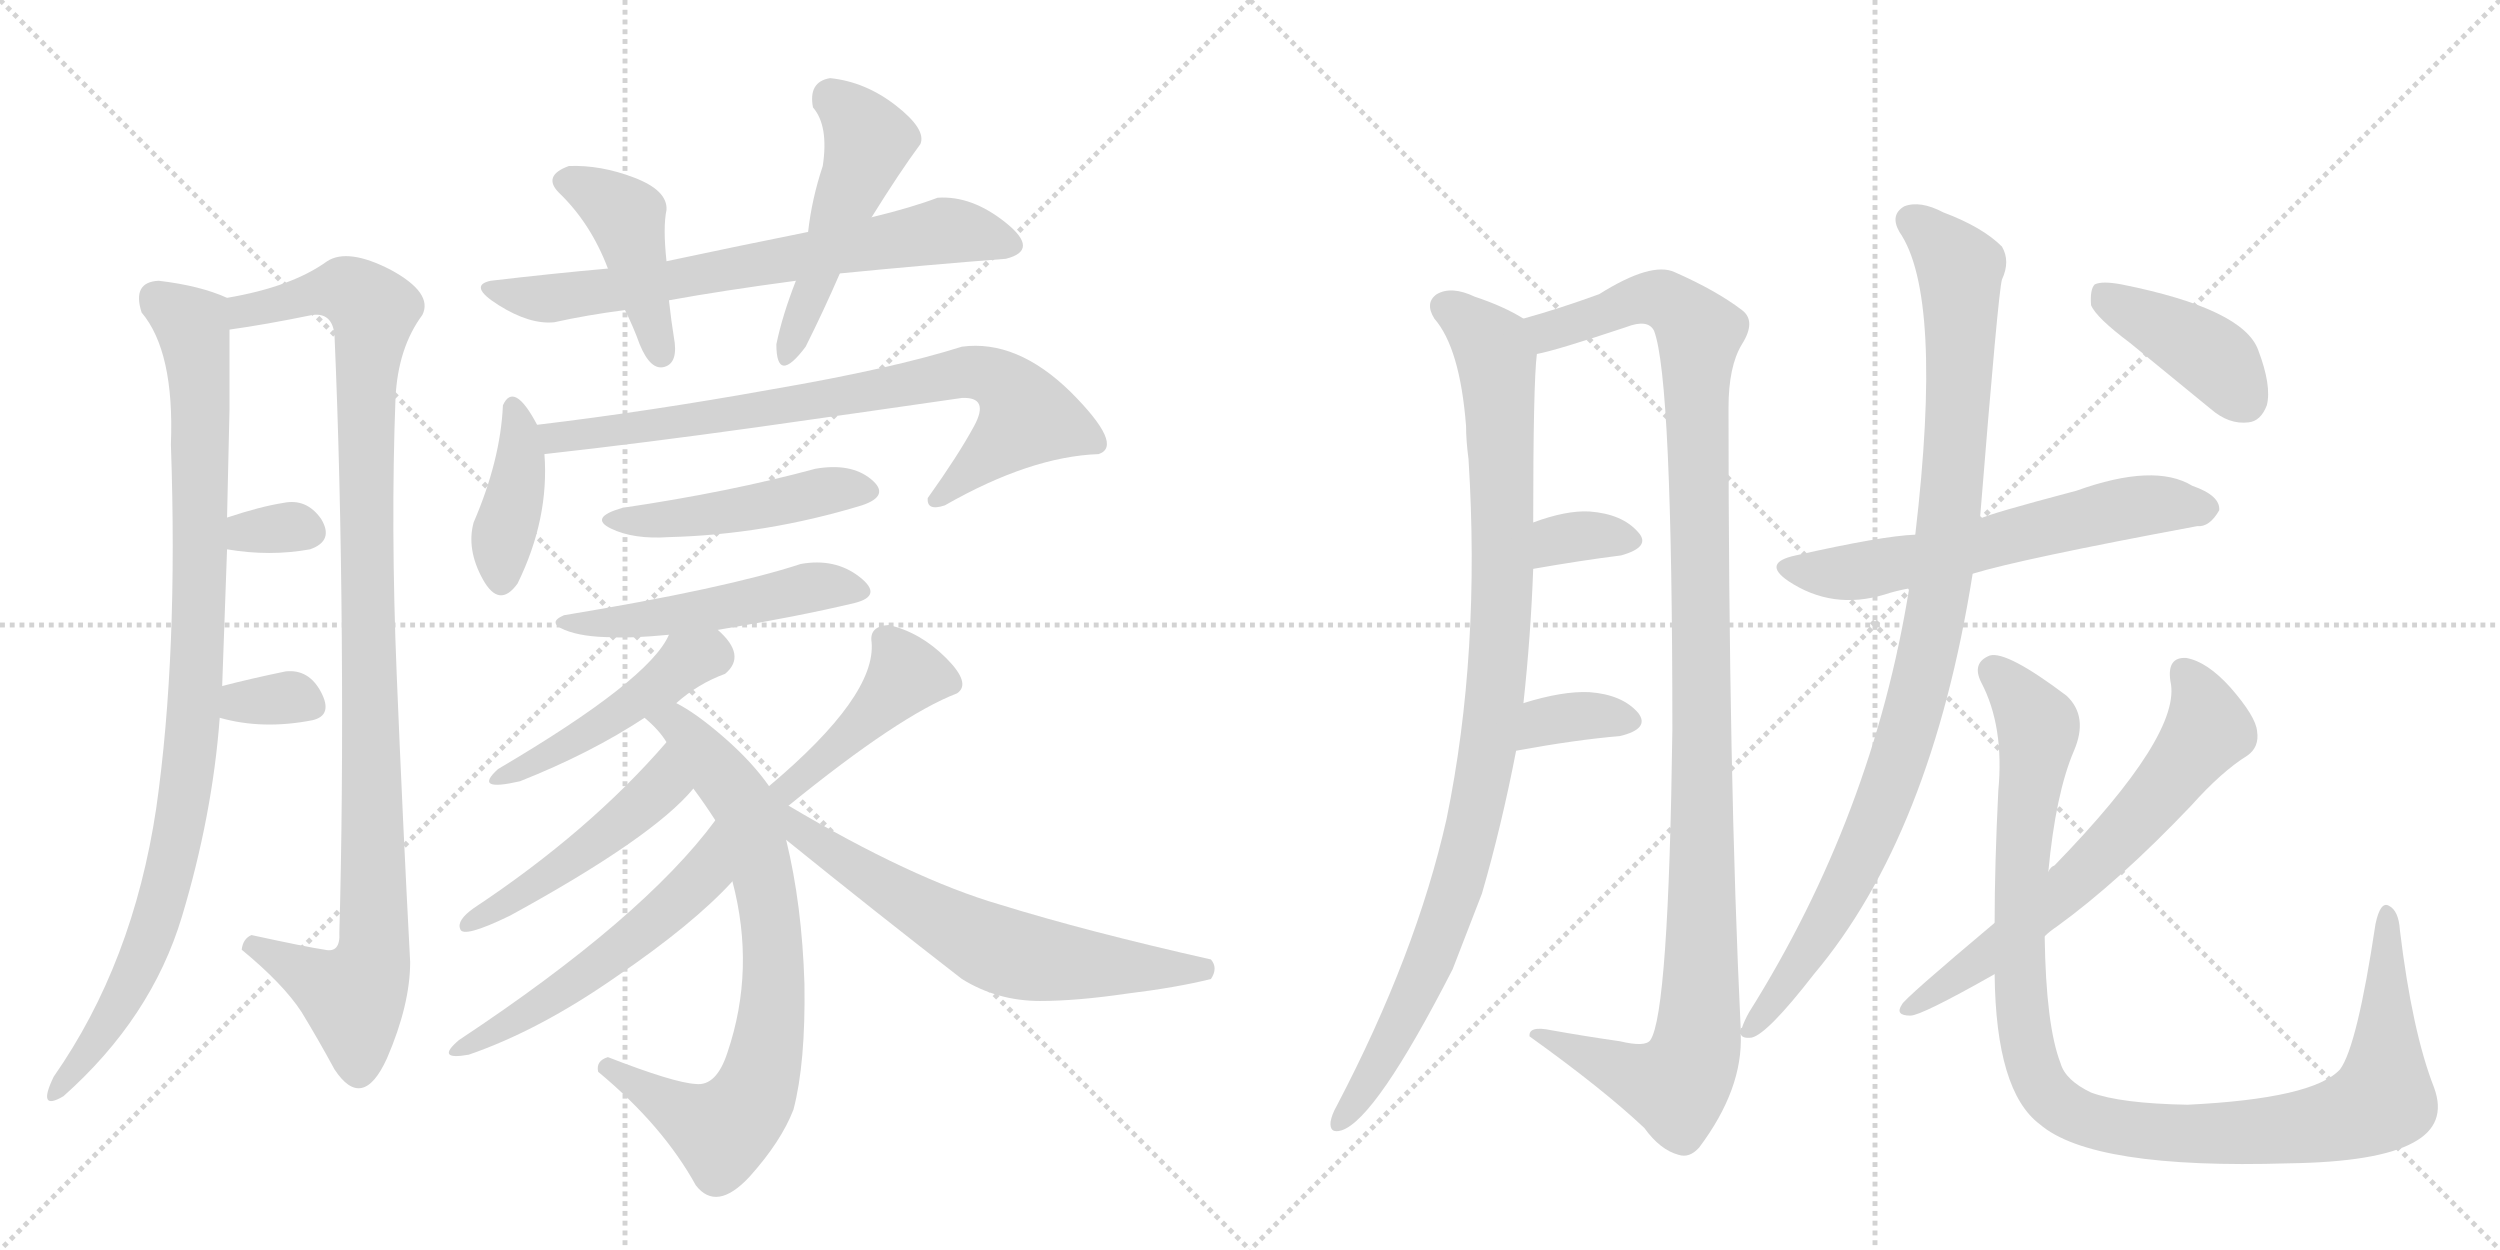 <svg version="1.1" viewBox="0 0 2048 1024" xmlns="http://www.w3.org/2000/svg">
  <g stroke="lightgray" stroke-dasharray="1,1" stroke-width="1" transform="scale(4, 4)">
    <line x1="0" y1="0" x2="256" y2="256"></line>
    <line x1="256" y1="0" x2="0" y2="256"></line>
    <line x1="128" y1="0" x2="128" y2="256"></line>
    <line x1="0" y1="128" x2="256" y2="128"></line>
    <line x1="256" y1="0" x2="512" y2="256"></line>
    <line x1="512" y1="0" x2="256" y2="256"></line>
    <line x1="384" y1="0" x2="384" y2="256"></line>
    <line x1="256" y1="128" x2="512" y2="128"></line>
  </g>
<g transform="scale(1, -1) translate(0, -850)">
   <style type="text/css">
    @keyframes keyframes0 {
      from {
       stroke: black;
       stroke-dashoffset: 946;
       stroke-width: 128;
       }
       75% {
       animation-timing-function: step-end;
       stroke: black;
       stroke-dashoffset: 0;
       stroke-width: 128;
       }
       to {
       stroke: black;
       stroke-width: 1024;
       }
       }
       #make-me-a-hanzi-animation-0 {
         animation: keyframes0 1.02s both;
         animation-delay: 0s;
         animation-timing-function: linear;
       }
    @keyframes keyframes1 {
      from {
       stroke: black;
       stroke-dashoffset: 1033;
       stroke-width: 128;
       }
       77% {
       animation-timing-function: step-end;
       stroke: black;
       stroke-dashoffset: 0;
       stroke-width: 128;
       }
       to {
       stroke: black;
       stroke-width: 1024;
       }
       }
       #make-me-a-hanzi-animation-1 {
         animation: keyframes1 1.091s both;
         animation-delay: 1.02s;
         animation-timing-function: linear;
       }
    @keyframes keyframes2 {
      from {
       stroke: black;
       stroke-dashoffset: 318;
       stroke-width: 128;
       }
       51% {
       animation-timing-function: step-end;
       stroke: black;
       stroke-dashoffset: 0;
       stroke-width: 128;
       }
       to {
       stroke: black;
       stroke-width: 1024;
       }
       }
       #make-me-a-hanzi-animation-2 {
         animation: keyframes2 0.509s both;
         animation-delay: 2.111s;
         animation-timing-function: linear;
       }
    @keyframes keyframes3 {
      from {
       stroke: black;
       stroke-dashoffset: 325;
       stroke-width: 128;
       }
       51% {
       animation-timing-function: step-end;
       stroke: black;
       stroke-dashoffset: 0;
       stroke-width: 128;
       }
       to {
       stroke: black;
       stroke-width: 1024;
       }
       }
       #make-me-a-hanzi-animation-3 {
         animation: keyframes3 0.514s both;
         animation-delay: 2.619s;
         animation-timing-function: linear;
       }
    @keyframes keyframes4 {
      from {
       stroke: black;
       stroke-dashoffset: 682;
       stroke-width: 128;
       }
       69% {
       animation-timing-function: step-end;
       stroke: black;
       stroke-dashoffset: 0;
       stroke-width: 128;
       }
       to {
       stroke: black;
       stroke-width: 1024;
       }
       }
       #make-me-a-hanzi-animation-4 {
         animation: keyframes4 0.805s both;
         animation-delay: 3.134s;
         animation-timing-function: linear;
       }
    @keyframes keyframes5 {
      from {
       stroke: black;
       stroke-dashoffset: 428;
       stroke-width: 128;
       }
       58% {
       animation-timing-function: step-end;
       stroke: black;
       stroke-dashoffset: 0;
       stroke-width: 128;
       }
       to {
       stroke: black;
       stroke-width: 1024;
       }
       }
       #make-me-a-hanzi-animation-5 {
         animation: keyframes5 0.598s both;
         animation-delay: 3.939s;
         animation-timing-function: linear;
       }
    @keyframes keyframes6 {
      from {
       stroke: black;
       stroke-dashoffset: 485;
       stroke-width: 128;
       }
       61% {
       animation-timing-function: step-end;
       stroke: black;
       stroke-dashoffset: 0;
       stroke-width: 128;
       }
       to {
       stroke: black;
       stroke-width: 1024;
       }
       }
       #make-me-a-hanzi-animation-6 {
         animation: keyframes6 0.645s both;
         animation-delay: 4.537s;
         animation-timing-function: linear;
       }
    @keyframes keyframes7 {
      from {
       stroke: black;
       stroke-dashoffset: 399;
       stroke-width: 128;
       }
       56% {
       animation-timing-function: step-end;
       stroke: black;
       stroke-dashoffset: 0;
       stroke-width: 128;
       }
       to {
       stroke: black;
       stroke-width: 1024;
       }
       }
       #make-me-a-hanzi-animation-7 {
         animation: keyframes7 0.575s both;
         animation-delay: 5.182s;
         animation-timing-function: linear;
       }
    @keyframes keyframes8 {
      from {
       stroke: black;
       stroke-dashoffset: 767;
       stroke-width: 128;
       }
       71% {
       animation-timing-function: step-end;
       stroke: black;
       stroke-dashoffset: 0;
       stroke-width: 128;
       }
       to {
       stroke: black;
       stroke-width: 1024;
       }
       }
       #make-me-a-hanzi-animation-8 {
         animation: keyframes8 0.874s both;
         animation-delay: 5.757s;
         animation-timing-function: linear;
       }
    @keyframes keyframes9 {
      from {
       stroke: black;
       stroke-dashoffset: 464;
       stroke-width: 128;
       }
       60% {
       animation-timing-function: step-end;
       stroke: black;
       stroke-dashoffset: 0;
       stroke-width: 128;
       }
       to {
       stroke: black;
       stroke-width: 1024;
       }
       }
       #make-me-a-hanzi-animation-9 {
         animation: keyframes9 0.628s both;
         animation-delay: 6.631s;
         animation-timing-function: linear;
       }
    @keyframes keyframes10 {
      from {
       stroke: black;
       stroke-dashoffset: 491;
       stroke-width: 128;
       }
       62% {
       animation-timing-function: step-end;
       stroke: black;
       stroke-dashoffset: 0;
       stroke-width: 128;
       }
       to {
       stroke: black;
       stroke-width: 1024;
       }
       }
       #make-me-a-hanzi-animation-10 {
         animation: keyframes10 0.65s both;
         animation-delay: 7.258s;
         animation-timing-function: linear;
       }
    @keyframes keyframes11 {
      from {
       stroke: black;
       stroke-dashoffset: 460;
       stroke-width: 128;
       }
       60% {
       animation-timing-function: step-end;
       stroke: black;
       stroke-dashoffset: 0;
       stroke-width: 128;
       }
       to {
       stroke: black;
       stroke-width: 1024;
       }
       }
       #make-me-a-hanzi-animation-11 {
         animation: keyframes11 0.624s both;
         animation-delay: 7.908s;
         animation-timing-function: linear;
       }
    @keyframes keyframes12 {
      from {
       stroke: black;
       stroke-dashoffset: 741;
       stroke-width: 128;
       }
       71% {
       animation-timing-function: step-end;
       stroke: black;
       stroke-dashoffset: 0;
       stroke-width: 128;
       }
       to {
       stroke: black;
       stroke-width: 1024;
       }
       }
       #make-me-a-hanzi-animation-12 {
         animation: keyframes12 0.853s both;
         animation-delay: 8.532s;
         animation-timing-function: linear;
       }
    @keyframes keyframes13 {
      from {
       stroke: black;
       stroke-dashoffset: 481;
       stroke-width: 128;
       }
       61% {
       animation-timing-function: step-end;
       stroke: black;
       stroke-dashoffset: 0;
       stroke-width: 128;
       }
       to {
       stroke: black;
       stroke-width: 1024;
       }
       }
       #make-me-a-hanzi-animation-13 {
         animation: keyframes13 0.641s both;
         animation-delay: 9.385s;
         animation-timing-function: linear;
       }
    @keyframes keyframes14 {
      from {
       stroke: black;
       stroke-dashoffset: 529;
       stroke-width: 128;
       }
       63% {
       animation-timing-function: step-end;
       stroke: black;
       stroke-dashoffset: 0;
       stroke-width: 128;
       }
       to {
       stroke: black;
       stroke-width: 1024;
       }
       }
       #make-me-a-hanzi-animation-14 {
         animation: keyframes14 0.681s both;
         animation-delay: 10.027s;
         animation-timing-function: linear;
       }
    @keyframes keyframes15 {
      from {
       stroke: black;
       stroke-dashoffset: 428;
       stroke-width: 128;
       }
       58% {
       animation-timing-function: step-end;
       stroke: black;
       stroke-dashoffset: 0;
       stroke-width: 128;
       }
       to {
       stroke: black;
       stroke-width: 1024;
       }
       }
       #make-me-a-hanzi-animation-15 {
         animation: keyframes15 0.598s both;
         animation-delay: 10.707s;
         animation-timing-function: linear;
       }
    @keyframes keyframes16 {
      from {
       stroke: black;
       stroke-dashoffset: 643;
       stroke-width: 128;
       }
       68% {
       animation-timing-function: step-end;
       stroke: black;
       stroke-dashoffset: 0;
       stroke-width: 128;
       }
       to {
       stroke: black;
       stroke-width: 1024;
       }
       }
       #make-me-a-hanzi-animation-16 {
         animation: keyframes16 0.773s both;
         animation-delay: 11.306s;
         animation-timing-function: linear;
       }
    @keyframes keyframes17 {
      from {
       stroke: black;
       stroke-dashoffset: 967;
       stroke-width: 128;
       }
       76% {
       animation-timing-function: step-end;
       stroke: black;
       stroke-dashoffset: 0;
       stroke-width: 128;
       }
       to {
       stroke: black;
       stroke-width: 1024;
       }
       }
       #make-me-a-hanzi-animation-17 {
         animation: keyframes17 1.037s both;
         animation-delay: 12.079s;
         animation-timing-function: linear;
       }
    @keyframes keyframes18 {
      from {
       stroke: black;
       stroke-dashoffset: 1145;
       stroke-width: 128;
       }
       79% {
       animation-timing-function: step-end;
       stroke: black;
       stroke-dashoffset: 0;
       stroke-width: 128;
       }
       to {
       stroke: black;
       stroke-width: 1024;
       }
       }
       #make-me-a-hanzi-animation-18 {
         animation: keyframes18 1.182s both;
         animation-delay: 13.116s;
         animation-timing-function: linear;
       }
    @keyframes keyframes19 {
      from {
       stroke: black;
       stroke-dashoffset: 334;
       stroke-width: 128;
       }
       52% {
       animation-timing-function: step-end;
       stroke: black;
       stroke-dashoffset: 0;
       stroke-width: 128;
       }
       to {
       stroke: black;
       stroke-width: 1024;
       }
       }
       #make-me-a-hanzi-animation-19 {
         animation: keyframes19 0.522s both;
         animation-delay: 14.298s;
         animation-timing-function: linear;
       }
    @keyframes keyframes20 {
      from {
       stroke: black;
       stroke-dashoffset: 346;
       stroke-width: 128;
       }
       53% {
       animation-timing-function: step-end;
       stroke: black;
       stroke-dashoffset: 0;
       stroke-width: 128;
       }
       to {
       stroke: black;
       stroke-width: 1024;
       }
       }
       #make-me-a-hanzi-animation-20 {
         animation: keyframes20 0.532s both;
         animation-delay: 14.819s;
         animation-timing-function: linear;
       }
    @keyframes keyframes21 {
      from {
       stroke: black;
       stroke-dashoffset: 603;
       stroke-width: 128;
       }
       66% {
       animation-timing-function: step-end;
       stroke: black;
       stroke-dashoffset: 0;
       stroke-width: 128;
       }
       to {
       stroke: black;
       stroke-width: 1024;
       }
       }
       #make-me-a-hanzi-animation-21 {
         animation: keyframes21 0.741s both;
         animation-delay: 15.351s;
         animation-timing-function: linear;
       }
    @keyframes keyframes22 {
      from {
       stroke: black;
       stroke-dashoffset: 977;
       stroke-width: 128;
       }
       76% {
       animation-timing-function: step-end;
       stroke: black;
       stroke-dashoffset: 0;
       stroke-width: 128;
       }
       to {
       stroke: black;
       stroke-width: 1024;
       }
       }
       #make-me-a-hanzi-animation-22 {
         animation: keyframes22 1.045s both;
         animation-delay: 16.092s;
         animation-timing-function: linear;
       }
    @keyframes keyframes23 {
      from {
       stroke: black;
       stroke-dashoffset: 1057;
       stroke-width: 128;
       }
       77% {
       animation-timing-function: step-end;
       stroke: black;
       stroke-dashoffset: 0;
       stroke-width: 128;
       }
       to {
       stroke: black;
       stroke-width: 1024;
       }
       }
       #make-me-a-hanzi-animation-23 {
         animation: keyframes23 1.11s both;
         animation-delay: 17.137s;
         animation-timing-function: linear;
       }
    @keyframes keyframes24 {
      from {
       stroke: black;
       stroke-dashoffset: 644;
       stroke-width: 128;
       }
       68% {
       animation-timing-function: step-end;
       stroke: black;
       stroke-dashoffset: 0;
       stroke-width: 128;
       }
       to {
       stroke: black;
       stroke-width: 1024;
       }
       }
       #make-me-a-hanzi-animation-24 {
         animation: keyframes24 0.774s both;
         animation-delay: 18.247s;
         animation-timing-function: linear;
       }
    @keyframes keyframes25 {
      from {
       stroke: black;
       stroke-dashoffset: 406;
       stroke-width: 128;
       }
       57% {
       animation-timing-function: step-end;
       stroke: black;
       stroke-dashoffset: 0;
       stroke-width: 128;
       }
       to {
       stroke: black;
       stroke-width: 1024;
       }
       }
       #make-me-a-hanzi-animation-25 {
         animation: keyframes25 0.58s both;
         animation-delay: 19.021s;
         animation-timing-function: linear;
       }
</style>
<path d="M 130 620 Q 108 619 116 594 Q 143 562 140 486 Q 146 314 128 188 Q 109 61 44 -32 Q 30 -61 52 -48 Q 124 16 149 99 Q 174 182 180 262 L 182 288 Q 184 341 186 400 L 186 426 Q 187 469 188 514 Q 188 558 188 580 C 188 605 188 605 186 606 Q 164 616 130 620 Z" fill="lightgray"></path> 
<path d="M 188 580 Q 217 584 256 592 Q 272 594 274 576 Q 279 461 280 327 Q 281 193 278 86 Q 279 69 266 72 Q 252 74 206 84 Q 199 81 198 72 Q 232 44 247 21 Q 261 -2 274 -26 Q 297 -61 317 -17 Q 336 27 336 62 Q 330 175 325 297 Q 320 419 324 524 Q 326 565 346 592 Q 355 610 320 629 Q 285 647 268 636 Q 239 615 186 606 C 157 600 158 575 188 580 Z" fill="lightgray"></path> 
<path d="M 186 400 Q 221 394 254 400 Q 274 407 263 425 Q 251 442 232 438 Q 213 435 186 426 C 158 417 156 405 186 400 Z" fill="lightgray"></path> 
<path d="M 180 262 Q 215 252 256 260 Q 273 264 263 283 Q 253 302 234 300 Q 205 294 182 288 C 153 280 151 270 180 262 Z" fill="lightgray"></path> 
<path d="M 662 660 Q 607 649 546 636 L 498 630 Q 453 626 402 620 Q 383 616 408.5 600 Q 434 584 454 586 Q 481 592 512 596 L 548 604 Q 592 612 652 620 L 688 626 Q 759 633 824 638 Q 852 645 824 667.5 Q 796 690 768 688 Q 747 680 714 672 L 662 660 Z" fill="lightgray"></path> 
<path d="M 546 636 Q 543 664 546 678 Q 547 694 519.5 704.5 Q 492 715 466 714 Q 444 706 458 692 Q 484 667 498 630 L 512 596 Q 519 582 524 568 Q 533 546 544.5 549.5 Q 556 553 552 574 Q 550 586 548 604 L 546 636 Z" fill="lightgray"></path> 
<path d="M 680 786 Q 662 783 666 762 Q 679 747 674 714 Q 665 687 662 660 L 652 620 Q 641 592 636 568 Q 636 534 660 566 Q 675 596 688 626 L 714 672 Q 737 709 754 732 Q 759 744 734 763.5 Q 709 783 680 786 Z" fill="lightgray"></path> 
<path d="M 440 502 Q 421 538 412 518 Q 410 473 388 422 Q 382 400 395.5 375.5 Q 409 351 424 372 Q 450 425 446 478 L 440 502 Z" fill="lightgray"></path> 
<path d="M 760 442 Q 759 431 774 436 Q 844 476 900 478 Q 921 485 877 529 Q 833 572 788 566 Q 731 548 632 531 Q 532 513 440 502 C 410 498 416 475 446 478 Q 527 487 620 500 Q 712 513 788 524 Q 811 525 798 501 Q 785 477 760 442 Z" fill="lightgray"></path> 
<path d="M 668 466 Q 598 447 510 434 Q 482 426 500.5 417 Q 519 408 548 410 Q 627 412 706 436 Q 730 444 713.5 457.5 Q 697 471 668 466 Z" fill="lightgray"></path> 
<path d="M 588 334 Q 654 345 700 356 Q 724 362 704 377.5 Q 684 393 656 388 Q 595 368 462 346 Q 448 340 462.5 334 Q 477 328 502 328 Q 516 327 548 330 L 588 334 Z" fill="lightgray"></path> 
<path d="M 554 274 Q 572 290 594 298 Q 612 313 588 334 C 566 355 562 356 548 330 Q 532 293 408 220 Q 387 201 426 210 Q 484 233 528 262 L 554 274 Z" fill="lightgray"></path> 
<path d="M 630 206 Q 616 226 593 246 Q 570 266 554 274 C 528 289 506 283 528 262 Q 540 252 546 242 L 568 204 Q 577 192 586 178 L 600 128 Q 619 56 596 -12 Q 587 -40 570 -38 Q 552 -37 498 -16 Q 488 -19 490 -28 Q 543 -72 570 -121 Q 587 -143 614 -114 Q 640 -85 650 -59 Q 660 -21 659 44 Q 657 109 644 162 L 630 206 Z" fill="lightgray"></path> 
<path d="M 546 242 Q 483 169 388 106 Q 374 96 377 89 Q 379 81 418 100 Q 535 164 568 204 C 588 227 566 265 546 242 Z" fill="lightgray"></path> 
<path d="M 586 178 Q 527 98 376 -2 Q 356 -19 384 -14 Q 442 6 505 50 Q 568 93 600 128 C 621 150 604 202 586 178 Z" fill="lightgray"></path> 
<path d="M 646 190 Q 737 264 784 282 Q 796 290 775 311 Q 754 332 728 338 Q 712 337 714 324 Q 718 280 630 206 C 607 187 623 171 646 190 Z" fill="lightgray"></path> 
<path d="M 644 162 Q 717 103 788 48 Q 817 30 852 30 Q 882 30 923 36 Q 964 41 992 48 Q 998 57 992 64 Q 890 87 819 109 Q 747 130 646 190 C 619 206 594 203 644 162 Z" fill="lightgray"></path> 
<path d="M 1248 589 Q 1232 599 1208 607 Q 1189 616 1177 609 Q 1167 602 1175 589 Q 1196 565 1201 501 Q 1201 489 1203 474 Q 1213 315 1185 179 Q 1160 68 1095 -56 Q 1091 -63 1090 -69 Q 1089 -79 1099 -76 Q 1127 -67 1190 56 L 1214 118 Q 1230 173 1242 235 L 1248 274 Q 1254 329 1256 384 L 1256 422 Q 1256 536 1259 560 C 1261 582 1261 582 1248 589 Z" fill="lightgray"></path> 
<path d="M 1426 7 Q 1416 214 1416 516 Q 1416 550 1427 568 Q 1439 587 1427 596 Q 1406 612 1372 627 Q 1353 636 1310 609 Q 1277 597 1248 589 C 1219 580 1230 552 1259 560 Q 1275 563 1332 582 Q 1350 589 1355 579 Q 1370 540 1370 252 Q 1367 20 1352 -2 Q 1348 -8 1327 -3 Q 1299 1 1271 6 Q 1252 10 1253 1 Q 1313 -42 1347 -74 Q 1360 -92 1375 -96 Q 1384 -99 1392 -90 Q 1428 -42 1426 3 L 1426 7 Z" fill="lightgray"></path> 
<path d="M 1256 384 Q 1296 391 1328 395 Q 1353 402 1342 414 Q 1329 429 1302 431 Q 1283 432 1256 422 C 1228 412 1226 379 1256 384 Z" fill="lightgray"></path> 
<path d="M 1242 235 Q 1291 244 1327 247 Q 1352 253 1342 266 Q 1329 281 1302 283 Q 1280 284 1248 274 C 1219 265 1212 230 1242 235 Z" fill="lightgray"></path> 
<path d="M 1569 412 Q 1542 411 1471 395 Q 1443 389 1465 374 Q 1501 350 1544 363 Q 1553 366 1564 368 L 1616 380 Q 1655 392 1800 419 Q 1810 418 1818 432 Q 1819 444 1796 452 Q 1765 471 1701 448 Q 1629 429 1622 425 L 1569 412 Z" fill="lightgray"></path> 
<path d="M 1622 425 Q 1637 611 1640 621 Q 1647 636 1640 648 Q 1624 664 1592 676 Q 1573 686 1560 681 Q 1548 674 1556 660 Q 1592 608 1569 412 L 1564 368 Q 1534 182 1433 21 Q 1429 14 1427 8 Q 1426 8 1426 7 C 1424 3 1424 3 1426 3 Q 1427 -1 1435 0 Q 1448 3 1486 52 Q 1582 166 1616 380 L 1622 425 Z" fill="lightgray"></path> 
<path d="M 1634 52 Q 1635 -44 1671 -71 Q 1714 -108 1875 -103 Q 1948 -102 1977 -86 Q 2005 -71 1994 -41 Q 1976 5 1966 88 Q 1965 104 1957 108 Q 1950 112 1946 93 Q 1931 -7 1917 -26 Q 1895 -50 1792 -55 Q 1737 -54 1713 -45 Q 1692 -35 1688 -21 Q 1676 10 1675 83 L 1678 136 Q 1684 200 1699 235 Q 1711 263 1693 280 Q 1644 317 1630 313 Q 1615 307 1623 291 Q 1642 255 1637 202 Q 1634 141 1634 94 L 1634 52 Z" fill="lightgray"></path> 
<path d="M 1634 94 Q 1559 31 1558 27 Q 1552 18 1565 18 Q 1574 18 1634 52 L 1675 83 Q 1679 87 1685 91 Q 1736 128 1795 190 Q 1820 218 1841 231 Q 1851 238 1849 251 Q 1848 263 1827 287 Q 1808 308 1791 311 Q 1775 312 1778 292 Q 1788 249 1683 141 Q 1680 140 1678 136 L 1634 94 Z" fill="lightgray"></path> 
<path d="M 1745 569 L 1811 515 Q 1826 502 1842 504 Q 1852 505 1857 518 Q 1861 534 1850 563 Q 1838 597 1738 617 Q 1722 620 1716 617 Q 1712 613 1713 600 Q 1717 590 1745 569 Z" fill="lightgray"></path> 
      <clipPath id="make-me-a-hanzi-clip-0">
      <path d="M 130 620 Q 108 619 116 594 Q 143 562 140 486 Q 146 314 128 188 Q 109 61 44 -32 Q 30 -61 52 -48 Q 124 16 149 99 Q 174 182 180 262 L 182 288 Q 184 341 186 400 L 186 426 Q 187 469 188 514 Q 188 558 188 580 C 188 605 188 605 186 606 Q 164 616 130 620 Z" fill="lightgray"></path>
      </clipPath>
      <path clip-path="url(#make-me-a-hanzi-clip-0)" d="M 129 604 L 157 584 L 161 565 L 164 364 L 157 242 L 140 142 L 120 73 L 96 23 L 63 -25 L 44 -42 " fill="none" id="make-me-a-hanzi-animation-0" stroke-dasharray="818 1636" stroke-linecap="round"></path>

      <clipPath id="make-me-a-hanzi-clip-1">
      <path d="M 188 580 Q 217 584 256 592 Q 272 594 274 576 Q 279 461 280 327 Q 281 193 278 86 Q 279 69 266 72 Q 252 74 206 84 Q 199 81 198 72 Q 232 44 247 21 Q 261 -2 274 -26 Q 297 -61 317 -17 Q 336 27 336 62 Q 330 175 325 297 Q 320 419 324 524 Q 326 565 346 592 Q 355 610 320 629 Q 285 647 268 636 Q 239 615 186 606 C 157 600 158 575 188 580 Z" fill="lightgray"></path>
      </clipPath>
      <path clip-path="url(#make-me-a-hanzi-clip-1)" d="M 193 587 L 204 595 L 276 613 L 299 603 L 306 589 L 299 480 L 306 68 L 289 33 L 210 73 " fill="none" id="make-me-a-hanzi-animation-1" stroke-dasharray="905 1810" stroke-linecap="round"></path>

      <clipPath id="make-me-a-hanzi-clip-2">
      <path d="M 186 400 Q 221 394 254 400 Q 274 407 263 425 Q 251 442 232 438 Q 213 435 186 426 C 158 417 156 405 186 400 Z" fill="lightgray"></path>
      </clipPath>
      <path clip-path="url(#make-me-a-hanzi-clip-2)" d="M 194 407 L 203 415 L 253 414 " fill="none" id="make-me-a-hanzi-animation-2" stroke-dasharray="190 380" stroke-linecap="round"></path>

      <clipPath id="make-me-a-hanzi-clip-3">
      <path d="M 180 262 Q 215 252 256 260 Q 273 264 263 283 Q 253 302 234 300 Q 205 294 182 288 C 153 280 151 270 180 262 Z" fill="lightgray"></path>
      </clipPath>
      <path clip-path="url(#make-me-a-hanzi-clip-3)" d="M 189 268 L 198 275 L 238 279 L 254 273 " fill="none" id="make-me-a-hanzi-animation-3" stroke-dasharray="197 394" stroke-linecap="round"></path>

      <clipPath id="make-me-a-hanzi-clip-4">
      <path d="M 662 660 Q 607 649 546 636 L 498 630 Q 453 626 402 620 Q 383 616 408.5 600 Q 434 584 454 586 Q 481 592 512 596 L 548 604 Q 592 612 652 620 L 688 626 Q 759 633 824 638 Q 852 645 824 667.5 Q 796 690 768 688 Q 747 680 714 672 L 662 660 Z" fill="lightgray"></path>
      </clipPath>
      <path clip-path="url(#make-me-a-hanzi-clip-4)" d="M 404 610 L 448 605 L 502 612 L 774 661 L 824 653 " fill="none" id="make-me-a-hanzi-animation-4" stroke-dasharray="554 1108" stroke-linecap="round"></path>

      <clipPath id="make-me-a-hanzi-clip-5">
      <path d="M 546 636 Q 543 664 546 678 Q 547 694 519.5 704.5 Q 492 715 466 714 Q 444 706 458 692 Q 484 667 498 630 L 512 596 Q 519 582 524 568 Q 533 546 544.5 549.5 Q 556 553 552 574 Q 550 586 548 604 L 546 636 Z" fill="lightgray"></path>
      </clipPath>
      <path clip-path="url(#make-me-a-hanzi-clip-5)" d="M 465 702 L 513 673 L 541 560 " fill="none" id="make-me-a-hanzi-animation-5" stroke-dasharray="300 600" stroke-linecap="round"></path>

      <clipPath id="make-me-a-hanzi-clip-6">
      <path d="M 680 786 Q 662 783 666 762 Q 679 747 674 714 Q 665 687 662 660 L 652 620 Q 641 592 636 568 Q 636 534 660 566 Q 675 596 688 626 L 714 672 Q 737 709 754 732 Q 759 744 734 763.5 Q 709 783 680 786 Z" fill="lightgray"></path>
      </clipPath>
      <path clip-path="url(#make-me-a-hanzi-clip-6)" d="M 682 769 L 711 735 L 648 562 " fill="none" id="make-me-a-hanzi-animation-6" stroke-dasharray="357 714" stroke-linecap="round"></path>

      <clipPath id="make-me-a-hanzi-clip-7">
      <path d="M 440 502 Q 421 538 412 518 Q 410 473 388 422 Q 382 400 395.5 375.5 Q 409 351 424 372 Q 450 425 446 478 L 440 502 Z" fill="lightgray"></path>
      </clipPath>
      <path clip-path="url(#make-me-a-hanzi-clip-7)" d="M 420 517 L 426 505 L 425 456 L 412 411 L 410 377 " fill="none" id="make-me-a-hanzi-animation-7" stroke-dasharray="271 542" stroke-linecap="round"></path>

      <clipPath id="make-me-a-hanzi-clip-8">
      <path d="M 760 442 Q 759 431 774 436 Q 844 476 900 478 Q 921 485 877 529 Q 833 572 788 566 Q 731 548 632 531 Q 532 513 440 502 C 410 498 416 475 446 478 Q 527 487 620 500 Q 712 513 788 524 Q 811 525 798 501 Q 785 477 760 442 Z" fill="lightgray"></path>
      </clipPath>
      <path clip-path="url(#make-me-a-hanzi-clip-8)" d="M 448 498 L 456 491 L 513 497 L 789 545 L 814 541 L 831 528 L 840 508 L 770 445 " fill="none" id="make-me-a-hanzi-animation-8" stroke-dasharray="639 1278" stroke-linecap="round"></path>

      <clipPath id="make-me-a-hanzi-clip-9">
      <path d="M 668 466 Q 598 447 510 434 Q 482 426 500.5 417 Q 519 408 548 410 Q 627 412 706 436 Q 730 444 713.5 457.5 Q 697 471 668 466 Z" fill="lightgray"></path>
      </clipPath>
      <path clip-path="url(#make-me-a-hanzi-clip-9)" d="M 504 426 L 555 425 L 691 450 L 709 447 " fill="none" id="make-me-a-hanzi-animation-9" stroke-dasharray="336 672" stroke-linecap="round"></path>

      <clipPath id="make-me-a-hanzi-clip-10">
      <path d="M 588 334 Q 654 345 700 356 Q 724 362 704 377.5 Q 684 393 656 388 Q 595 368 462 346 Q 448 340 462.5 334 Q 477 328 502 328 Q 516 327 548 330 L 588 334 Z" fill="lightgray"></path>
      </clipPath>
      <path clip-path="url(#make-me-a-hanzi-clip-10)" d="M 470 340 L 537 343 L 665 369 L 702 367 " fill="none" id="make-me-a-hanzi-animation-10" stroke-dasharray="363 726" stroke-linecap="round"></path>

      <clipPath id="make-me-a-hanzi-clip-11">
      <path d="M 554 274 Q 572 290 594 298 Q 612 313 588 334 C 566 355 562 356 548 330 Q 532 293 408 220 Q 387 201 426 210 Q 484 233 528 262 L 554 274 Z" fill="lightgray"></path>
      </clipPath>
      <path clip-path="url(#make-me-a-hanzi-clip-11)" d="M 583 318 L 469 242 L 430 221 L 421 222 L 414 210 " fill="none" id="make-me-a-hanzi-animation-11" stroke-dasharray="332 664" stroke-linecap="round"></path>

      <clipPath id="make-me-a-hanzi-clip-12">
      <path d="M 630 206 Q 616 226 593 246 Q 570 266 554 274 C 528 289 506 283 528 262 Q 540 252 546 242 L 568 204 Q 577 192 586 178 L 600 128 Q 619 56 596 -12 Q 587 -40 570 -38 Q 552 -37 498 -16 Q 488 -19 490 -28 Q 543 -72 570 -121 Q 587 -143 614 -114 Q 640 -85 650 -59 Q 660 -21 659 44 Q 657 109 644 162 L 630 206 Z" fill="lightgray"></path>
      </clipPath>
      <path clip-path="url(#make-me-a-hanzi-clip-12)" d="M 537 260 L 558 253 L 609 191 L 633 81 L 632 18 L 618 -46 L 591 -76 L 502 -27 " fill="none" id="make-me-a-hanzi-animation-12" stroke-dasharray="613 1226" stroke-linecap="round"></path>

      <clipPath id="make-me-a-hanzi-clip-13">
      <path d="M 546 242 Q 483 169 388 106 Q 374 96 377 89 Q 379 81 418 100 Q 535 164 568 204 C 588 227 566 265 546 242 Z" fill="lightgray"></path>
      </clipPath>
      <path clip-path="url(#make-me-a-hanzi-clip-13)" d="M 545 233 L 542 207 L 510 177 L 423 113 L 381 92 " fill="none" id="make-me-a-hanzi-animation-13" stroke-dasharray="353 706" stroke-linecap="round"></path>

      <clipPath id="make-me-a-hanzi-clip-14">
      <path d="M 586 178 Q 527 98 376 -2 Q 356 -19 384 -14 Q 442 6 505 50 Q 568 93 600 128 C 621 150 604 202 586 178 Z" fill="lightgray"></path>
      </clipPath>
      <path clip-path="url(#make-me-a-hanzi-clip-14)" d="M 586 171 L 573 129 L 542 100 L 463 39 L 387 -3 " fill="none" id="make-me-a-hanzi-animation-14" stroke-dasharray="401 802" stroke-linecap="round"></path>

      <clipPath id="make-me-a-hanzi-clip-15">
      <path d="M 646 190 Q 737 264 784 282 Q 796 290 775 311 Q 754 332 728 338 Q 712 337 714 324 Q 718 280 630 206 C 607 187 623 171 646 190 Z" fill="lightgray"></path>
      </clipPath>
      <path clip-path="url(#make-me-a-hanzi-clip-15)" d="M 726 326 L 743 297 L 691 243 L 649 207 L 642 210 " fill="none" id="make-me-a-hanzi-animation-15" stroke-dasharray="300 600" stroke-linecap="round"></path>

      <clipPath id="make-me-a-hanzi-clip-16">
      <path d="M 644 162 Q 717 103 788 48 Q 817 30 852 30 Q 882 30 923 36 Q 964 41 992 48 Q 998 57 992 64 Q 890 87 819 109 Q 747 130 646 190 C 619 206 594 203 644 162 Z" fill="lightgray"></path>
      </clipPath>
      <path clip-path="url(#make-me-a-hanzi-clip-16)" d="M 641 193 L 640 185 L 684 149 L 819 71 L 899 59 L 984 56 " fill="none" id="make-me-a-hanzi-animation-16" stroke-dasharray="515 1030" stroke-linecap="round"></path>

      <clipPath id="make-me-a-hanzi-clip-17">
      <path d="M 1248 589 Q 1232 599 1208 607 Q 1189 616 1177 609 Q 1167 602 1175 589 Q 1196 565 1201 501 Q 1201 489 1203 474 Q 1213 315 1185 179 Q 1160 68 1095 -56 Q 1091 -63 1090 -69 Q 1089 -79 1099 -76 Q 1127 -67 1190 56 L 1214 118 Q 1230 173 1242 235 L 1248 274 Q 1254 329 1256 384 L 1256 422 Q 1256 536 1259 560 C 1261 582 1261 582 1248 589 Z" fill="lightgray"></path>
      </clipPath>
      <path clip-path="url(#make-me-a-hanzi-clip-17)" d="M 1184 598 L 1218 571 L 1226 551 L 1231 362 L 1225 284 L 1207 173 L 1169 54 L 1125 -31 L 1098 -68 " fill="none" id="make-me-a-hanzi-animation-17" stroke-dasharray="839 1678" stroke-linecap="round"></path>

      <clipPath id="make-me-a-hanzi-clip-18">
      <path d="M 1426 7 Q 1416 214 1416 516 Q 1416 550 1427 568 Q 1439 587 1427 596 Q 1406 612 1372 627 Q 1353 636 1310 609 Q 1277 597 1248 589 C 1219 580 1230 552 1259 560 Q 1275 563 1332 582 Q 1350 589 1355 579 Q 1370 540 1370 252 Q 1367 20 1352 -2 Q 1348 -8 1327 -3 Q 1299 1 1271 6 Q 1252 10 1253 1 Q 1313 -42 1347 -74 Q 1360 -92 1375 -96 Q 1384 -99 1392 -90 Q 1428 -42 1426 3 L 1426 7 Z" fill="lightgray"></path>
      </clipPath>
      <path clip-path="url(#make-me-a-hanzi-clip-18)" d="M 1256 584 L 1270 579 L 1353 606 L 1370 601 L 1392 577 L 1395 152 L 1389 -12 L 1370 -39 L 1340 -33 L 1262 -1 " fill="none" id="make-me-a-hanzi-animation-18" stroke-dasharray="1017 2034" stroke-linecap="round"></path>

      <clipPath id="make-me-a-hanzi-clip-19">
      <path d="M 1256 384 Q 1296 391 1328 395 Q 1353 402 1342 414 Q 1329 429 1302 431 Q 1283 432 1256 422 C 1228 412 1226 379 1256 384 Z" fill="lightgray"></path>
      </clipPath>
      <path clip-path="url(#make-me-a-hanzi-clip-19)" d="M 1263 390 L 1271 403 L 1285 410 L 1332 407 " fill="none" id="make-me-a-hanzi-animation-19" stroke-dasharray="206 412" stroke-linecap="round"></path>

      <clipPath id="make-me-a-hanzi-clip-20">
      <path d="M 1242 235 Q 1291 244 1327 247 Q 1352 253 1342 266 Q 1329 281 1302 283 Q 1280 284 1248 274 C 1219 265 1212 230 1242 235 Z" fill="lightgray"></path>
      </clipPath>
      <path clip-path="url(#make-me-a-hanzi-clip-20)" d="M 1249 241 L 1274 261 L 1306 264 L 1331 259 " fill="none" id="make-me-a-hanzi-animation-20" stroke-dasharray="218 436" stroke-linecap="round"></path>

      <clipPath id="make-me-a-hanzi-clip-21">
      <path d="M 1569 412 Q 1542 411 1471 395 Q 1443 389 1465 374 Q 1501 350 1544 363 Q 1553 366 1564 368 L 1616 380 Q 1655 392 1800 419 Q 1810 418 1818 432 Q 1819 444 1796 452 Q 1765 471 1701 448 Q 1629 429 1622 425 L 1569 412 Z" fill="lightgray"></path>
      </clipPath>
      <path clip-path="url(#make-me-a-hanzi-clip-21)" d="M 1466 385 L 1518 381 L 1751 436 L 1806 433 " fill="none" id="make-me-a-hanzi-animation-21" stroke-dasharray="475 950" stroke-linecap="round"></path>

      <clipPath id="make-me-a-hanzi-clip-22">
      <path d="M 1622 425 Q 1637 611 1640 621 Q 1647 636 1640 648 Q 1624 664 1592 676 Q 1573 686 1560 681 Q 1548 674 1556 660 Q 1592 608 1569 412 L 1564 368 Q 1534 182 1433 21 Q 1429 14 1427 8 Q 1426 8 1426 7 C 1424 3 1424 3 1426 3 Q 1427 -1 1435 0 Q 1448 3 1486 52 Q 1582 166 1616 380 L 1622 425 Z" fill="lightgray"></path>
      </clipPath>
      <path clip-path="url(#make-me-a-hanzi-clip-22)" d="M 1566 669 L 1606 630 L 1599 441 L 1581 322 L 1551 213 L 1517 134 L 1470 51 L 1429 5 " fill="none" id="make-me-a-hanzi-animation-22" stroke-dasharray="849 1698" stroke-linecap="round"></path>

      <clipPath id="make-me-a-hanzi-clip-23">
      <path d="M 1634 52 Q 1635 -44 1671 -71 Q 1714 -108 1875 -103 Q 1948 -102 1977 -86 Q 2005 -71 1994 -41 Q 1976 5 1966 88 Q 1965 104 1957 108 Q 1950 112 1946 93 Q 1931 -7 1917 -26 Q 1895 -50 1792 -55 Q 1737 -54 1713 -45 Q 1692 -35 1688 -21 Q 1676 10 1675 83 L 1678 136 Q 1684 200 1699 235 Q 1711 263 1693 280 Q 1644 317 1630 313 Q 1615 307 1623 291 Q 1642 255 1637 202 Q 1634 141 1634 94 L 1634 52 Z" fill="lightgray"></path>
      </clipPath>
      <path clip-path="url(#make-me-a-hanzi-clip-23)" d="M 1633 300 L 1670 252 L 1657 160 L 1654 42 L 1668 -31 L 1688 -56 L 1747 -76 L 1840 -79 L 1902 -71 L 1949 -53 L 1955 -21 L 1956 101 " fill="none" id="make-me-a-hanzi-animation-23" stroke-dasharray="929 1858" stroke-linecap="round"></path>

      <clipPath id="make-me-a-hanzi-clip-24">
      <path d="M 1634 94 Q 1559 31 1558 27 Q 1552 18 1565 18 Q 1574 18 1634 52 L 1675 83 Q 1679 87 1685 91 Q 1736 128 1795 190 Q 1820 218 1841 231 Q 1851 238 1849 251 Q 1848 263 1827 287 Q 1808 308 1791 311 Q 1775 312 1778 292 Q 1788 249 1683 141 Q 1680 140 1678 136 L 1634 94 Z" fill="lightgray"></path>
      </clipPath>
      <path clip-path="url(#make-me-a-hanzi-clip-24)" d="M 1789 298 L 1804 276 L 1809 252 L 1771 202 L 1669 101 L 1564 24 " fill="none" id="make-me-a-hanzi-animation-24" stroke-dasharray="516 1032" stroke-linecap="round"></path>

      <clipPath id="make-me-a-hanzi-clip-25">
      <path d="M 1745 569 L 1811 515 Q 1826 502 1842 504 Q 1852 505 1857 518 Q 1861 534 1850 563 Q 1838 597 1738 617 Q 1722 620 1716 617 Q 1712 613 1713 600 Q 1717 590 1745 569 Z" fill="lightgray"></path>
      </clipPath>
      <path clip-path="url(#make-me-a-hanzi-clip-25)" d="M 1721 611 L 1814 556 L 1839 522 " fill="none" id="make-me-a-hanzi-animation-25" stroke-dasharray="278 556" stroke-linecap="round"></path>

</g>
</svg>
